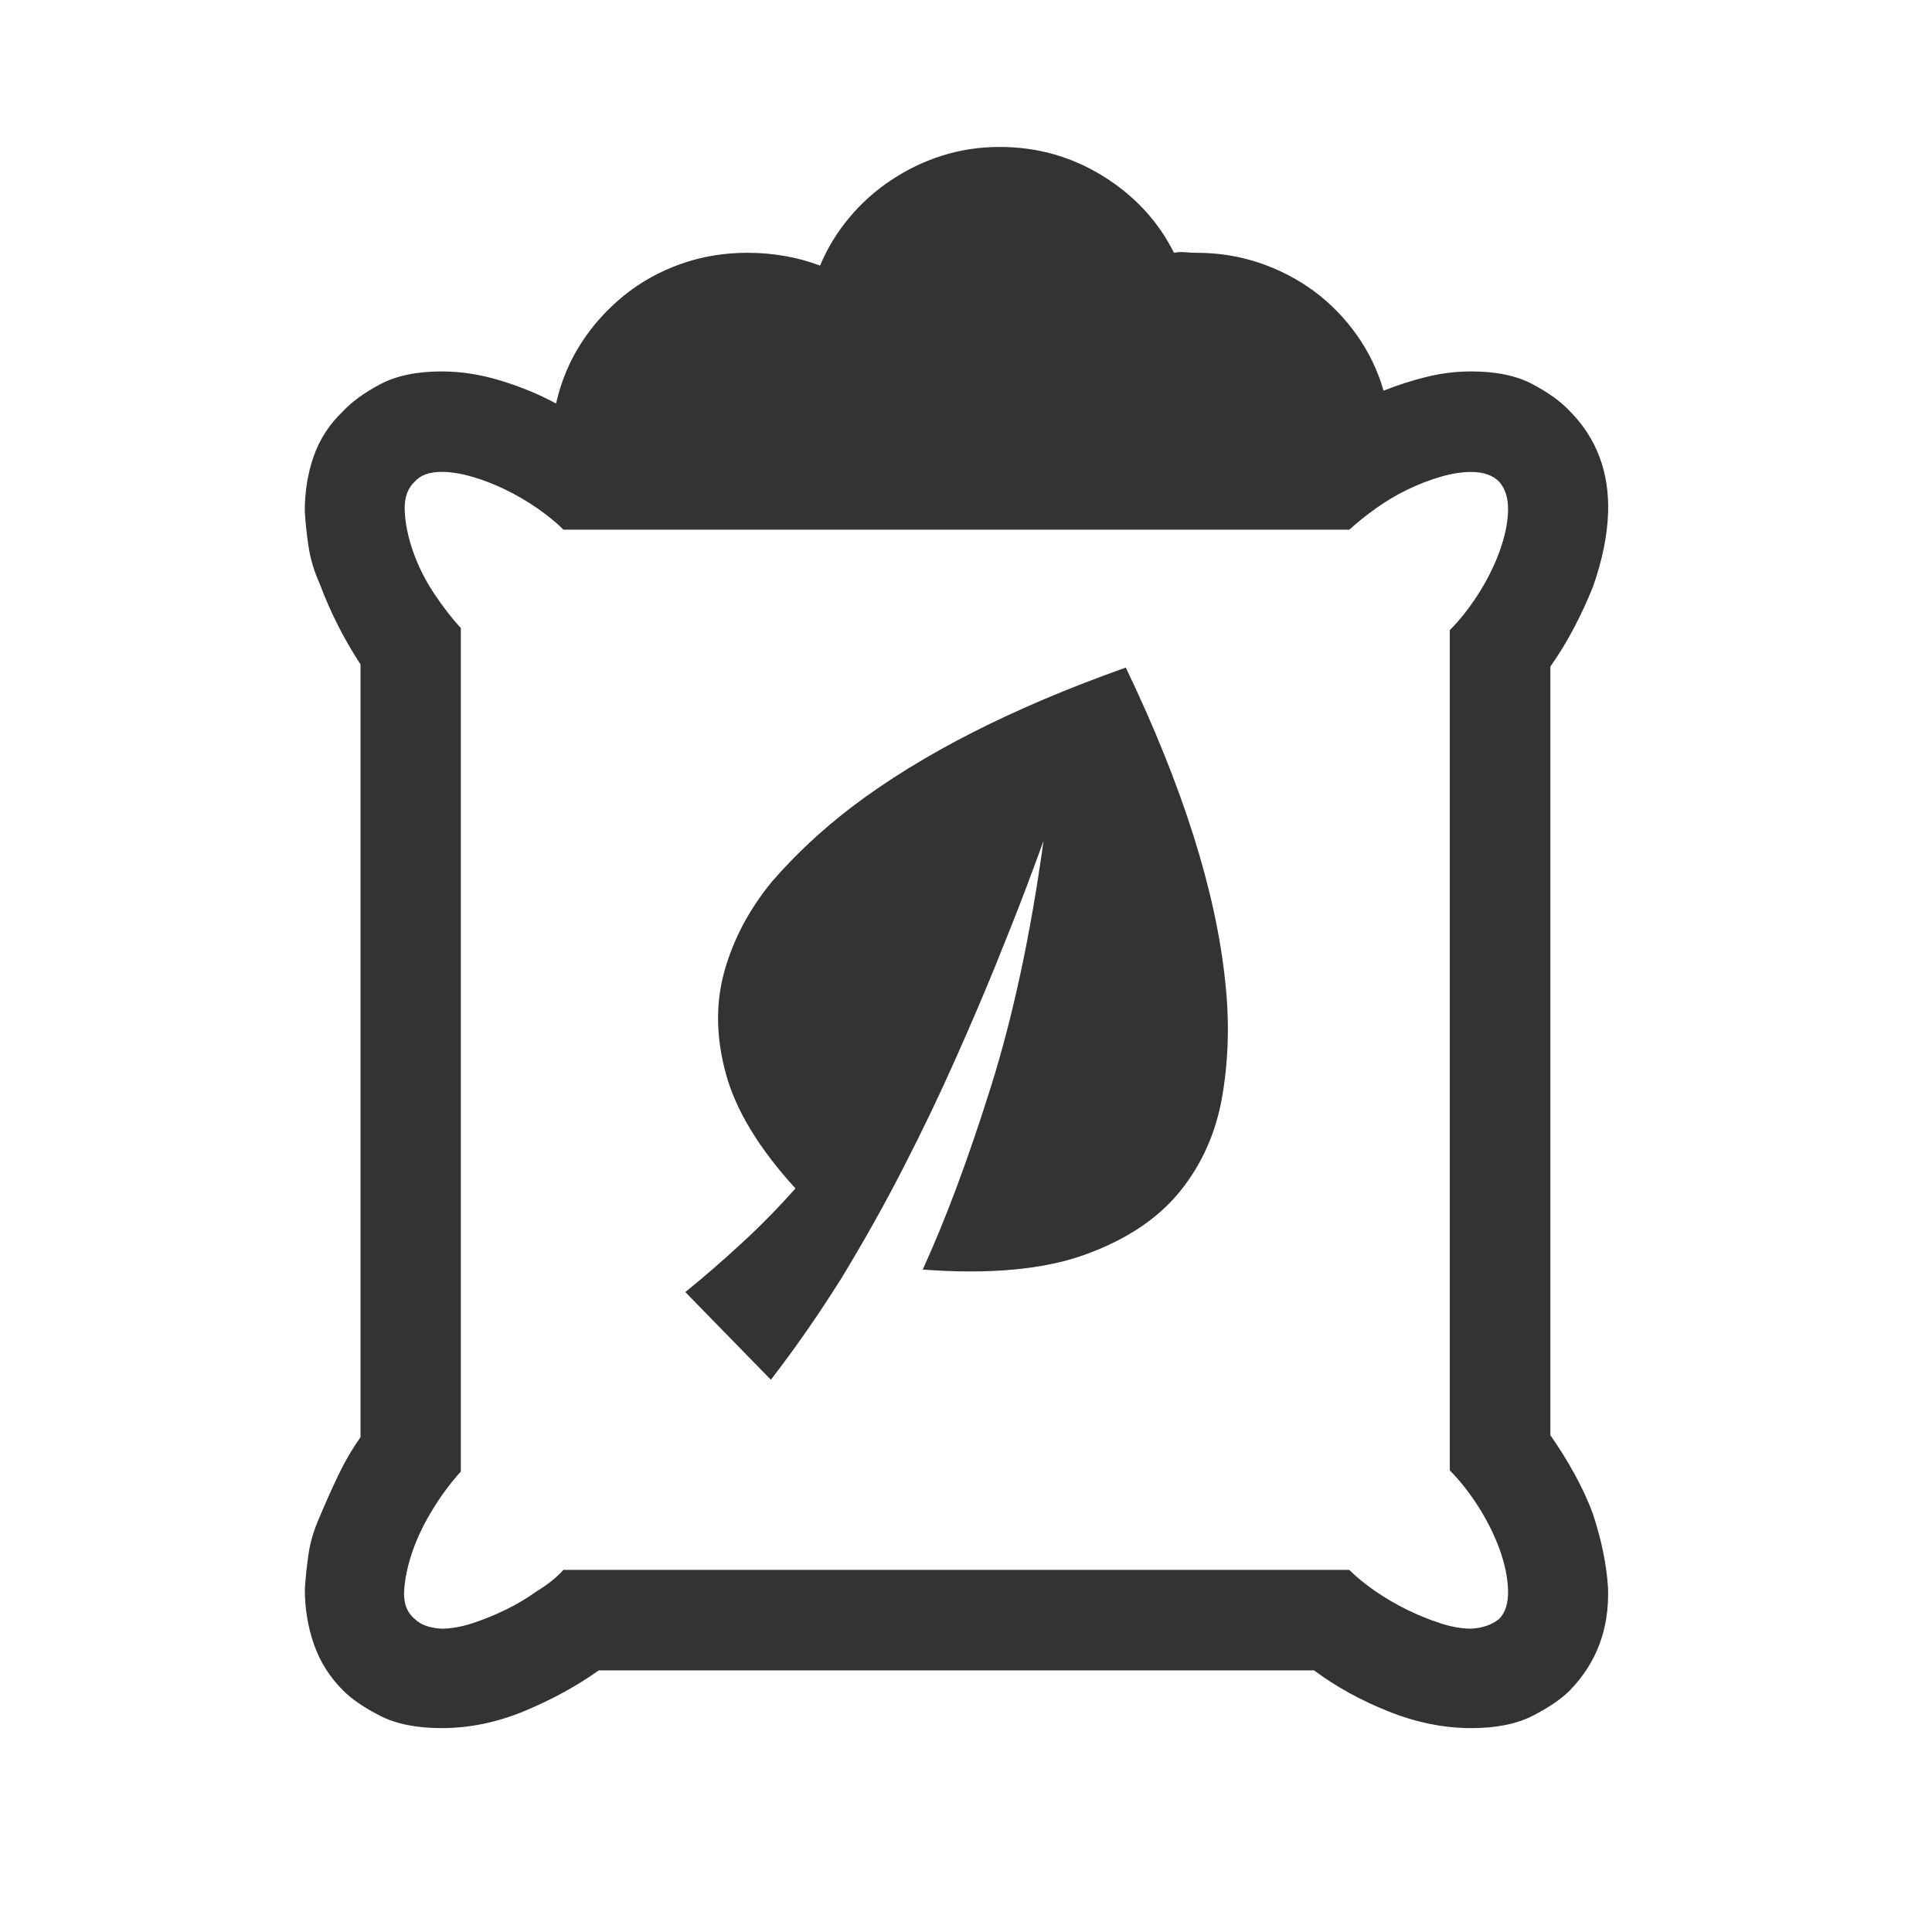 <?xml version="1.0" encoding="UTF-8" standalone="no"?>
<svg width="32px" height="32px" viewBox="0 0 32 32" version="1.1" xmlns="http://www.w3.org/2000/svg" xmlns:xlink="http://www.w3.org/1999/xlink" fill="#333">
    <style type="text/css">
    	.primary{fill:#333;}
    </style>
    <path d="M25.678,23.771 C25.82,23.972 25.952,24.184 26.076,24.408 C26.2,24.633 26.304,24.857 26.386,25.081 C26.529,25.518 26.611,25.925 26.634,26.303 C26.657,26.976 26.446,27.543 25.997,28.003 C25.854,28.145 25.651,28.283 25.386,28.419 C25.121,28.555 24.781,28.623 24.367,28.623 C23.919,28.623 23.464,28.532 23.004,28.349 C22.544,28.166 22.13,27.939 21.765,27.667 L9.917,27.667 C9.552,27.927 9.141,28.151 8.687,28.34 C8.233,28.529 7.775,28.623 7.315,28.623 C6.902,28.623 6.562,28.555 6.296,28.419 C6.03,28.283 5.827,28.145 5.686,28.003 C5.461,27.779 5.299,27.522 5.199,27.232 C5.098,26.943 5.049,26.639 5.049,26.32 C5.061,26.132 5.081,25.937 5.111,25.736 C5.14,25.536 5.203,25.329 5.298,25.116 C5.392,24.892 5.492,24.667 5.599,24.443 C5.706,24.219 5.829,24.006 5.971,23.805 L5.971,11.004 C5.7,10.59 5.475,10.148 5.298,9.676 C5.203,9.463 5.141,9.257 5.111,9.056 C5.08,8.855 5.06,8.66 5.048,8.471 C5.048,8.141 5.098,7.834 5.198,7.551 C5.299,7.267 5.461,7.02 5.686,6.807 C5.828,6.654 6.031,6.506 6.296,6.365 C6.561,6.224 6.901,6.152 7.315,6.152 C7.633,6.152 7.959,6.203 8.289,6.303 C8.62,6.403 8.927,6.531 9.21,6.683 C9.293,6.317 9.432,5.984 9.626,5.683 C9.821,5.382 10.057,5.12 10.335,4.895 C10.612,4.671 10.925,4.497 11.273,4.373 C11.621,4.249 11.99,4.187 12.379,4.187 C12.592,4.187 12.798,4.205 12.999,4.24 C13.199,4.275 13.395,4.328 13.583,4.399 C13.701,4.116 13.86,3.853 14.062,3.611 C14.262,3.369 14.496,3.159 14.761,2.983 C15.027,2.806 15.31,2.67 15.611,2.576 C15.913,2.481 16.228,2.434 16.558,2.434 C17.184,2.434 17.756,2.597 18.276,2.921 C18.796,3.245 19.185,3.668 19.445,4.187 C19.505,4.175 19.566,4.172 19.632,4.178 C19.696,4.184 19.758,4.187 19.818,4.187 C20.184,4.187 20.532,4.243 20.863,4.355 C21.193,4.467 21.494,4.624 21.766,4.824 C22.037,5.025 22.273,5.267 22.474,5.55 C22.674,5.834 22.822,6.141 22.916,6.471 C23.152,6.377 23.392,6.3 23.634,6.241 C23.875,6.182 24.12,6.152 24.368,6.152 C24.781,6.152 25.121,6.223 25.387,6.365 C25.653,6.507 25.856,6.654 25.998,6.807 C26.222,7.032 26.387,7.286 26.493,7.569 C26.599,7.852 26.646,8.159 26.635,8.49 C26.623,8.868 26.54,9.275 26.387,9.712 C26.293,9.948 26.187,10.178 26.069,10.402 C25.951,10.627 25.821,10.839 25.679,11.04 L25.679,23.771 L25.678,23.771 Z M24.828,26.817 C24.934,26.711 24.984,26.551 24.978,26.338 C24.972,26.126 24.924,25.899 24.836,25.656 C24.747,25.414 24.629,25.178 24.482,24.948 C24.335,24.718 24.178,24.52 24.013,24.355 L24.013,10.437 C24.178,10.272 24.334,10.074 24.482,9.844 C24.629,9.614 24.748,9.378 24.836,9.136 C24.924,8.894 24.972,8.67 24.978,8.463 C24.984,8.257 24.934,8.094 24.828,7.976 C24.722,7.87 24.568,7.817 24.367,7.817 C24.214,7.817 24.046,7.843 23.862,7.897 C23.679,7.95 23.497,8.021 23.313,8.109 C23.13,8.197 22.957,8.301 22.791,8.419 C22.626,8.537 22.479,8.655 22.349,8.773 L9.333,8.773 C9.215,8.655 9.07,8.537 8.899,8.418 C8.728,8.3 8.551,8.197 8.368,8.108 C8.185,8.02 8.002,7.949 7.819,7.896 C7.635,7.843 7.467,7.816 7.314,7.816 C7.113,7.816 6.965,7.869 6.872,7.975 C6.754,8.082 6.697,8.238 6.703,8.445 C6.709,8.652 6.754,8.876 6.836,9.118 C6.919,9.36 7.034,9.594 7.182,9.818 C7.33,10.042 7.48,10.237 7.633,10.402 L7.633,24.374 C7.48,24.54 7.329,24.74 7.182,24.976 C7.035,25.212 6.919,25.448 6.836,25.684 C6.754,25.92 6.706,26.142 6.694,26.348 C6.682,26.554 6.741,26.711 6.872,26.817 C6.966,26.911 7.113,26.964 7.314,26.976 C7.467,26.976 7.635,26.947 7.819,26.888 C8.002,26.829 8.184,26.755 8.368,26.666 C8.551,26.578 8.724,26.475 8.89,26.356 C9.067,26.25 9.214,26.132 9.332,26.002 L22.348,26.002 C22.466,26.12 22.611,26.238 22.782,26.356 C22.953,26.474 23.131,26.577 23.313,26.666 C23.497,26.755 23.679,26.829 23.862,26.888 C24.046,26.947 24.214,26.976 24.367,26.976 C24.557,26.965 24.71,26.912 24.828,26.817 L24.828,26.817 Z M18.647,11.057 C19.591,13.029 20.14,14.765 20.294,16.264 C20.364,16.901 20.35,17.524 20.249,18.132 C20.148,18.74 19.916,19.271 19.55,19.726 C19.184,20.181 18.658,20.532 17.974,20.78 C17.289,21.028 16.392,21.111 15.283,21.028 C15.661,20.202 16.036,19.198 16.407,18.018 C16.779,16.838 17.071,15.474 17.284,13.928 C17.224,14.093 17.128,14.356 16.992,14.716 C16.856,15.076 16.69,15.495 16.496,15.973 C16.302,16.452 16.074,16.983 15.814,17.567 C15.554,18.151 15.268,18.748 14.955,19.356 C14.643,19.964 14.303,20.569 13.937,21.171 C13.559,21.773 13.169,22.334 12.768,22.853 L11.351,21.401 C11.67,21.142 11.983,20.87 12.289,20.587 C12.597,20.304 12.892,20.003 13.175,19.684 C12.572,19.023 12.189,18.392 12.024,17.789 C11.859,17.186 11.85,16.62 11.998,16.089 C12.146,15.558 12.408,15.062 12.786,14.602 C13.176,14.153 13.618,13.74 14.114,13.362 C15.271,12.485 16.782,11.718 18.647,11.057 L18.647,11.057 Z" class="primary"/>
</svg>
